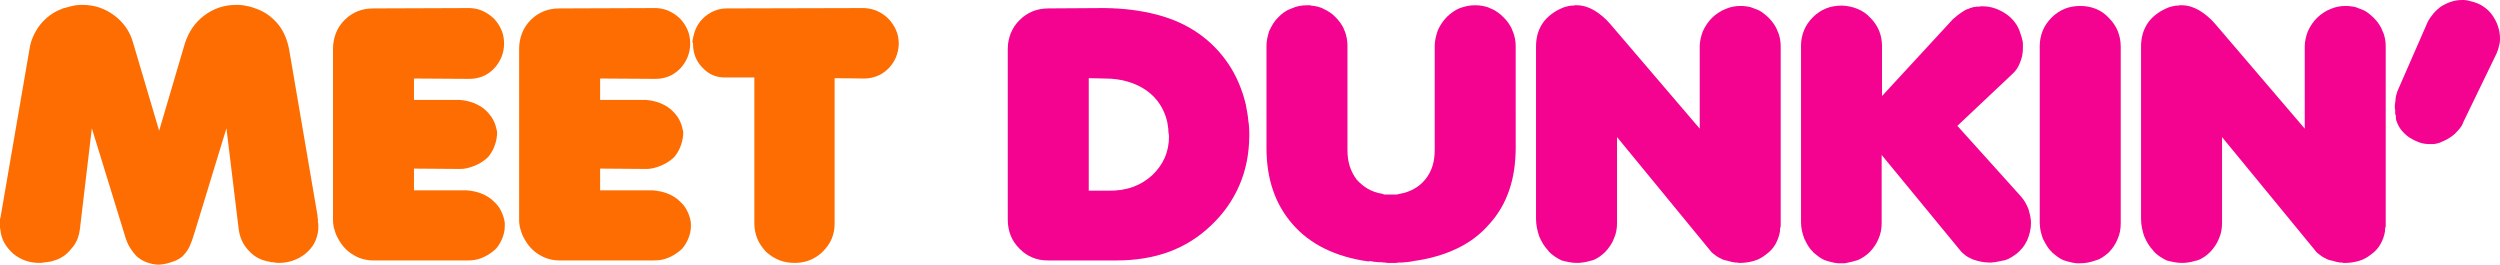 <?xml version="1.0" encoding="utf-8"?>
<!-- Generator: Adobe Illustrator 25.4.1, SVG Export Plug-In . SVG Version: 6.00 Build 0)  -->
<svg version="1.1" id="레이어_1" xmlns="http://www.w3.org/2000/svg" xmlns:xlink="http://www.w3.org/1999/xlink" x="0px"
	 y="0px" viewBox="0 0 142.64 15.1" style="enable-background:new 0 0 142.64 15.1;" xml:space="preserve">
<style type="text/css">
	.st0{fill:#FF6D0D;}
	.st1{fill:#F20C90;}
	.st2{fill:#FFFFFF;}
	.st3{clip-path:url(#SVGID_00000057109390401662325070000002844887314147651772_);}
	.st4{fill:#723131;}
	.st5{fill:#A3FBB5;}
	.st6{opacity:0.2;}
	.st7{fill:none;stroke:#A3FBB5;stroke-miterlimit:10;}
	.st8{fill:#F8FAF0;}
	.st9{fill:#FE6D01;}
	.st10{fill:#F40290;}
</style>
<g>
	<path class="st9" d="M0,13.02c0-0.03,0-0.05,0-0.06c0-0.03,0-0.05,0-0.08c0-0.03,0-0.05,0-0.08c0-0.04,0-0.08,0-0.12s0-0.08,0-0.12
		c0-0.03,0-0.05,0-0.06s0.01-0.03,0.02-0.06c0-0.01,0-0.03,0.01-0.05c0.01-0.02,0.01-0.04,0.01-0.05l1.64-9.52
		C1.72,2.55,1.79,2.3,1.9,2.06C2.01,1.82,2.14,1.6,2.3,1.4s0.34-0.37,0.54-0.52c0.2-0.15,0.42-0.27,0.66-0.36
		c0.05-0.03,0.11-0.05,0.16-0.06s0.11-0.03,0.16-0.04c0.04-0.01,0.09-0.03,0.14-0.04c0.05-0.01,0.11-0.03,0.16-0.04
		C4.23,0.31,4.33,0.3,4.43,0.29s0.2-0.01,0.29-0.01c0.33,0,0.65,0.05,0.95,0.15c0.3,0.1,0.58,0.25,0.85,0.45
		c0.27,0.2,0.49,0.43,0.67,0.69C7.37,1.83,7.51,2.13,7.6,2.46l1.48,5l1.48-5.02c0.11-0.32,0.25-0.61,0.43-0.87
		c0.18-0.26,0.4-0.49,0.67-0.69s0.55-0.35,0.85-0.45c0.3-0.1,0.62-0.15,0.95-0.15c0.11,0,0.21,0,0.31,0.01
		c0.1,0.01,0.2,0.02,0.29,0.05c0.11,0.01,0.21,0.04,0.31,0.07c0.1,0.03,0.2,0.07,0.31,0.11c0.24,0.09,0.46,0.21,0.66,0.36
		c0.2,0.15,0.38,0.32,0.54,0.52s0.29,0.42,0.39,0.66c0.1,0.24,0.18,0.5,0.23,0.78l1.62,9.48c0,0.04,0,0.07,0,0.1
		s0.01,0.05,0.02,0.06c0,0.03,0,0.05,0,0.07s0,0.04,0,0.07c0,0.01,0,0.03,0,0.06c0,0.03,0.01,0.05,0.02,0.08c0,0.01,0,0.03,0,0.06
		c0,0.03,0,0.05,0,0.08c0,0.01,0,0.02,0,0.03c0,0.01,0,0.02,0,0.03s0,0.03,0,0.04s0,0.02,0,0.03c0,0.01,0,0.02,0,0.03s0,0.03,0,0.04
		c-0.03,0.28-0.1,0.53-0.22,0.76c-0.12,0.23-0.29,0.43-0.52,0.62c-0.21,0.17-0.45,0.3-0.71,0.39C16.45,14.96,16.18,15,15.9,15
		c-0.03,0-0.06,0-0.09,0s-0.06-0.01-0.09-0.02c-0.04,0-0.08,0-0.11-0.01c-0.03-0.01-0.06-0.01-0.09-0.01c-0.03,0-0.06,0-0.09-0.01
		s-0.06-0.02-0.09-0.03c-0.04,0-0.08,0-0.11-0.01c-0.03-0.01-0.06-0.02-0.09-0.03c-0.21-0.05-0.4-0.14-0.57-0.25
		c-0.17-0.11-0.32-0.26-0.47-0.43c-0.13-0.16-0.24-0.33-0.32-0.52c-0.08-0.19-0.13-0.39-0.16-0.6l-0.7-5.76l-1.84,6.02
		c-0.08,0.27-0.16,0.49-0.24,0.67c-0.08,0.18-0.17,0.33-0.28,0.45c-0.09,0.12-0.2,0.22-0.33,0.3c-0.13,0.08-0.26,0.14-0.41,0.18
		c-0.07,0.03-0.14,0.05-0.21,0.07c-0.07,0.02-0.14,0.04-0.21,0.05c-0.07,0.01-0.13,0.02-0.2,0.03C9.13,15.1,9.07,15.1,9,15.1
		c-0.21-0.01-0.42-0.06-0.62-0.13C8.18,14.9,8,14.79,7.84,14.66c-0.16-0.15-0.3-0.33-0.43-0.54c-0.13-0.21-0.23-0.47-0.31-0.76
		L5.24,7.32l-0.68,5.74c-0.03,0.23-0.08,0.43-0.16,0.62c-0.08,0.19-0.19,0.36-0.34,0.52c-0.13,0.17-0.29,0.32-0.46,0.43
		s-0.36,0.2-0.56,0.25c-0.07,0.03-0.13,0.04-0.2,0.05c-0.07,0.01-0.13,0.02-0.2,0.03c-0.03,0-0.06,0-0.09,0.01s-0.06,0.01-0.09,0.01
		C2.42,14.99,2.38,15,2.35,15s-0.06,0-0.09,0c-0.29,0-0.56-0.04-0.81-0.13c-0.25-0.09-0.48-0.22-0.69-0.39
		c-0.21-0.19-0.38-0.39-0.51-0.62c-0.13-0.23-0.2-0.48-0.23-0.76v-0.02C0.01,13.05,0,13.03,0,13.02z"/>
	<path class="st9" d="M19.11,13.19c-0.02-0.07-0.04-0.15-0.07-0.23c-0.01-0.07-0.02-0.14-0.03-0.21S19,12.6,19,12.52V2.78
		c0-0.32,0.06-0.62,0.17-0.9s0.28-0.53,0.49-0.74c0.23-0.23,0.48-0.39,0.75-0.5c0.27-0.11,0.58-0.16,0.91-0.16l5.5-0.02
		c0.27,0.01,0.51,0.07,0.73,0.17c0.22,0.1,0.43,0.24,0.63,0.43c0.19,0.2,0.33,0.42,0.43,0.65s0.15,0.49,0.15,0.77
		c0,0.28-0.05,0.54-0.15,0.78c-0.1,0.24-0.24,0.46-0.43,0.66c-0.2,0.2-0.42,0.35-0.65,0.44S27.05,4.5,26.78,4.5l-3.16-0.02V5.7h2.6
		c0.15,0.01,0.29,0.03,0.42,0.06c0.13,0.03,0.27,0.07,0.4,0.12C27.17,5.93,27.3,6,27.42,6.07s0.23,0.16,0.34,0.27
		c0.08,0.08,0.15,0.16,0.22,0.25c0.07,0.09,0.13,0.18,0.18,0.29c0.03,0.05,0.05,0.11,0.07,0.16s0.04,0.1,0.05,0.14
		c0.01,0.05,0.03,0.11,0.04,0.16s0.03,0.11,0.04,0.16c0,0.01,0,0.03,0,0.04s0,0.02,0,0.03c0,0.01,0,0.02,0,0.03s0,0.03,0,0.04
		c0,0.01,0,0.03,0,0.04c-0.01,0.13-0.03,0.26-0.06,0.38c-0.03,0.12-0.07,0.24-0.12,0.36S28.07,8.65,28,8.76
		c-0.07,0.11-0.15,0.21-0.26,0.3S27.52,9.23,27.4,9.3c-0.12,0.07-0.25,0.13-0.38,0.18c-0.13,0.05-0.26,0.09-0.39,0.12
		c-0.13,0.03-0.26,0.04-0.39,0.04l-2.62-0.02v1.24h3c0.15,0.01,0.29,0.03,0.43,0.06c0.14,0.03,0.28,0.07,0.41,0.12
		s0.26,0.12,0.38,0.19s0.23,0.16,0.34,0.27c0.09,0.08,0.17,0.17,0.24,0.26c0.07,0.09,0.13,0.19,0.18,0.3
		c0.05,0.11,0.1,0.22,0.13,0.33c0.03,0.11,0.06,0.22,0.07,0.33c0,0.01,0,0.03,0,0.04c0,0.01,0,0.02,0,0.03s0,0.02,0,0.03
		c0,0.01,0,0.03,0,0.04c0,0.01,0,0.03,0,0.04c0,0.13-0.01,0.26-0.04,0.38s-0.07,0.24-0.12,0.36c-0.05,0.12-0.11,0.23-0.18,0.34
		c-0.07,0.11-0.15,0.21-0.26,0.3c-0.11,0.09-0.22,0.18-0.34,0.25c-0.12,0.07-0.25,0.14-0.38,0.19c-0.13,0.05-0.26,0.09-0.39,0.11
		c-0.13,0.02-0.26,0.03-0.41,0.03H21.3c-0.21,0-0.42-0.03-0.63-0.09c-0.21-0.06-0.41-0.16-0.61-0.29c-0.2-0.13-0.37-0.29-0.51-0.47
		c-0.14-0.18-0.26-0.38-0.37-0.61v-0.02C19.15,13.33,19.13,13.26,19.11,13.19z"/>
	<path class="st9" d="M29.73,13.19c-0.02-0.07-0.04-0.15-0.07-0.23c-0.01-0.07-0.02-0.14-0.03-0.21s-0.01-0.15-0.01-0.23V2.78
		c0-0.32,0.06-0.62,0.17-0.9s0.28-0.53,0.49-0.74c0.23-0.23,0.48-0.39,0.75-0.5c0.27-0.11,0.58-0.16,0.91-0.16l5.5-0.02
		c0.27,0.01,0.51,0.07,0.73,0.17c0.22,0.1,0.43,0.24,0.63,0.43c0.19,0.2,0.33,0.42,0.43,0.65s0.15,0.49,0.15,0.77
		c0,0.28-0.05,0.54-0.15,0.78c-0.1,0.24-0.24,0.46-0.43,0.66c-0.2,0.2-0.42,0.35-0.65,0.44S37.67,4.5,37.4,4.5l-3.16-0.02V5.7h2.6
		c0.15,0.01,0.29,0.03,0.42,0.06c0.13,0.03,0.27,0.07,0.4,0.12c0.13,0.05,0.26,0.12,0.38,0.19s0.23,0.16,0.34,0.27
		c0.08,0.08,0.15,0.16,0.22,0.25c0.07,0.09,0.13,0.18,0.18,0.29c0.03,0.05,0.05,0.11,0.07,0.16s0.04,0.1,0.05,0.14
		c0.01,0.05,0.03,0.11,0.04,0.16s0.03,0.11,0.04,0.16c0,0.01,0,0.03,0,0.04s0,0.02,0,0.03c0,0.01,0,0.02,0,0.03s0,0.03,0,0.04
		c0,0.01,0,0.03,0,0.04c-0.01,0.13-0.03,0.26-0.06,0.38c-0.03,0.12-0.07,0.24-0.12,0.36s-0.11,0.23-0.18,0.34
		c-0.07,0.11-0.15,0.21-0.26,0.3s-0.22,0.17-0.34,0.24c-0.12,0.07-0.25,0.13-0.38,0.18c-0.13,0.05-0.26,0.09-0.39,0.12
		c-0.13,0.03-0.26,0.04-0.39,0.04l-2.62-0.02v1.24h3c0.15,0.01,0.29,0.03,0.43,0.06c0.14,0.03,0.28,0.07,0.41,0.12
		s0.26,0.12,0.38,0.19s0.23,0.16,0.34,0.27c0.09,0.08,0.17,0.17,0.24,0.26c0.07,0.09,0.13,0.19,0.18,0.3
		c0.05,0.11,0.1,0.22,0.13,0.33c0.03,0.11,0.06,0.22,0.07,0.33c0,0.01,0,0.03,0,0.04c0,0.01,0,0.02,0,0.03s0,0.02,0,0.03
		c0,0.01,0,0.03,0,0.04c0,0.01,0,0.03,0,0.04c0,0.13-0.01,0.26-0.04,0.38s-0.07,0.24-0.12,0.36c-0.05,0.12-0.11,0.23-0.18,0.34
		c-0.07,0.11-0.15,0.21-0.26,0.3c-0.11,0.09-0.22,0.18-0.34,0.25c-0.12,0.07-0.25,0.14-0.38,0.19c-0.13,0.05-0.26,0.09-0.39,0.11
		c-0.13,0.02-0.26,0.03-0.41,0.03h-5.38c-0.21,0-0.42-0.03-0.63-0.09c-0.21-0.06-0.41-0.16-0.61-0.29c-0.2-0.13-0.37-0.29-0.51-0.47
		c-0.14-0.18-0.26-0.38-0.37-0.61v-0.02C29.77,13.33,29.75,13.26,29.73,13.19z"/>
	<path class="st9" d="M39.68,1.69c0.09-0.23,0.23-0.44,0.42-0.63c0.19-0.19,0.4-0.33,0.63-0.43s0.48-0.15,0.75-0.15l7.82-0.02
		c0.27,0.01,0.52,0.07,0.75,0.17c0.23,0.1,0.45,0.25,0.65,0.45c0.19,0.2,0.33,0.42,0.43,0.65c0.1,0.23,0.15,0.49,0.15,0.77v0.02
		c-0.01,0.28-0.07,0.54-0.17,0.77c-0.1,0.23-0.24,0.44-0.43,0.63c-0.2,0.19-0.41,0.33-0.64,0.42s-0.47,0.14-0.74,0.14l-1.68-0.02
		v8.3c0,0.32-0.06,0.61-0.17,0.87c-0.11,0.26-0.28,0.5-0.51,0.73c-0.21,0.21-0.46,0.37-0.73,0.48S45.65,15,45.34,15
		c-0.32,0-0.62-0.05-0.89-0.16c-0.27-0.11-0.52-0.27-0.75-0.48c-0.21-0.23-0.38-0.47-0.49-0.74c-0.11-0.27-0.17-0.56-0.17-0.88V4.42
		h-1.58c-0.28,0.01-0.53-0.03-0.76-0.12c-0.23-0.09-0.43-0.24-0.62-0.44c-0.19-0.19-0.32-0.4-0.41-0.63
		C39.58,3,39.54,2.74,39.54,2.46V2.44L39.5,2.42C39.53,2.17,39.59,1.92,39.68,1.69z"/>
	<path class="st10" d="M57.5,2.78c0-0.31,0.06-0.6,0.17-0.88c0.11-0.28,0.28-0.53,0.49-0.74c0.23-0.23,0.48-0.4,0.75-0.51
		c0.27-0.11,0.58-0.17,0.91-0.17l3.16-0.02c1.12,0.01,2.13,0.14,3.04,0.38c0.91,0.24,1.7,0.6,2.38,1.08s1.24,1.06,1.69,1.73
		s0.78,1.44,0.99,2.31c0.03,0.15,0.05,0.3,0.08,0.45c0.03,0.15,0.05,0.3,0.06,0.45c0.03,0.15,0.04,0.3,0.05,0.45
		c0.01,0.15,0.01,0.3,0.01,0.45c-0.01,1.03-0.2,1.97-0.57,2.82c-0.37,0.85-0.9,1.61-1.61,2.28c-0.71,0.68-1.51,1.18-2.41,1.51
		c-0.9,0.33-1.9,0.49-3.01,0.49H59.8c-0.32,0-0.61-0.05-0.88-0.16c-0.27-0.11-0.51-0.27-0.74-0.5c-0.23-0.23-0.4-0.48-0.51-0.75
		c-0.11-0.27-0.17-0.58-0.17-0.91v-0.02V2.78z M63.22,10.88c0.52,0.01,0.99-0.06,1.41-0.21s0.79-0.38,1.11-0.67
		c0.32-0.31,0.56-0.64,0.72-1.01c0.16-0.37,0.24-0.78,0.24-1.23c-0.01-0.07-0.02-0.13-0.03-0.2c-0.01-0.07-0.01-0.13-0.01-0.2
		c-0.01-0.07-0.02-0.13-0.03-0.2c-0.01-0.07-0.02-0.13-0.03-0.2c-0.08-0.36-0.22-0.69-0.41-0.99c-0.19-0.3-0.44-0.56-0.75-0.79
		c-0.32-0.23-0.68-0.4-1.08-0.52c-0.4-0.12-0.84-0.18-1.32-0.18l-0.92-0.02v6.42H63.22z"/>
	<path class="st10" d="M75.57,14.18c-0.73-0.36-1.34-0.83-1.83-1.4c-0.49-0.56-0.86-1.2-1.11-1.93c-0.25-0.73-0.37-1.54-0.37-2.43
		V2.64c0-0.13,0.01-0.28,0.04-0.43c0.03-0.15,0.07-0.3,0.12-0.45c0.07-0.15,0.14-0.28,0.22-0.41c0.08-0.13,0.17-0.24,0.28-0.35
		c0.11-0.12,0.23-0.22,0.36-0.31c0.13-0.09,0.27-0.16,0.42-0.21c0.15-0.07,0.29-0.11,0.44-0.14c0.15-0.03,0.3-0.04,0.46-0.04
		c0.01,0,0.02,0,0.03,0c0.01,0,0.02,0,0.03,0s0.03,0,0.04,0c0.01,0,0.02,0,0.03,0s0.02,0,0.03,0c0.01,0.01,0.02,0.02,0.03,0.02
		s0.02,0,0.03,0c0.12,0.01,0.24,0.03,0.36,0.06c0.12,0.03,0.24,0.07,0.36,0.14c0.12,0.05,0.23,0.12,0.34,0.19
		c0.11,0.07,0.21,0.16,0.3,0.25c0.11,0.11,0.21,0.22,0.3,0.35c0.09,0.13,0.17,0.26,0.22,0.41c0.07,0.15,0.11,0.3,0.14,0.45
		c0.03,0.15,0.04,0.3,0.04,0.45v5.92c0,0.35,0.04,0.66,0.13,0.94c0.09,0.28,0.22,0.53,0.39,0.76c0.19,0.21,0.4,0.39,0.64,0.53
		c0.24,0.14,0.52,0.24,0.84,0.29c0.03,0.01,0.05,0.02,0.07,0.03c0.02,0.01,0.04,0.01,0.05,0.01c0.03,0,0.05,0,0.07,0s0.04,0,0.07,0
		c0.03,0,0.05,0,0.07,0s0.04,0,0.05,0c0.03,0,0.05,0,0.07,0s0.04,0,0.05,0c0.04,0,0.08,0,0.12,0s0.08,0,0.12,0s0.08,0,0.12-0.01
		c0.04-0.01,0.08-0.02,0.12-0.03c0.31-0.05,0.58-0.15,0.83-0.29c0.25-0.14,0.46-0.32,0.63-0.53c0.19-0.23,0.32-0.48,0.41-0.76
		c0.09-0.28,0.13-0.59,0.13-0.92V2.6c0-0.13,0.02-0.28,0.05-0.43s0.08-0.3,0.13-0.45c0.07-0.15,0.14-0.28,0.23-0.41
		c0.09-0.13,0.18-0.24,0.29-0.35c0.11-0.11,0.22-0.2,0.35-0.29c0.13-0.09,0.26-0.16,0.39-0.21c0.15-0.05,0.29-0.09,0.43-0.12
		c0.14-0.03,0.28-0.04,0.43-0.04c0.15,0,0.3,0.01,0.45,0.04c0.15,0.03,0.3,0.07,0.43,0.14c0.15,0.05,0.28,0.13,0.41,0.22
		c0.13,0.09,0.24,0.19,0.35,0.3c0.11,0.11,0.2,0.22,0.29,0.35c0.09,0.13,0.16,0.26,0.21,0.41c0.07,0.15,0.11,0.3,0.14,0.45
		s0.04,0.3,0.04,0.45V8.4c0,0.91-0.12,1.72-0.37,2.45c-0.25,0.73-0.62,1.37-1.13,1.93c-0.49,0.57-1.1,1.04-1.83,1.39
		c-0.73,0.35-1.57,0.6-2.53,0.73c-0.11,0.03-0.21,0.04-0.32,0.05c-0.11,0.01-0.21,0.02-0.32,0.03c-0.05,0-0.11,0-0.16,0
		c-0.05,0-0.11,0.01-0.16,0.02c-0.05,0-0.11,0-0.16,0s-0.11,0-0.16,0c-0.05,0-0.11,0-0.16,0s-0.1-0.01-0.14-0.02
		c-0.05,0-0.11,0-0.16-0.01c-0.05-0.01-0.11-0.01-0.16-0.01c-0.05,0-0.11,0-0.16-0.01s-0.1-0.01-0.14-0.01
		c-0.05-0.01-0.11-0.02-0.16-0.03c-0.05-0.01-0.11-0.01-0.16-0.01v0.02C77.14,14.79,76.3,14.54,75.57,14.18z"/>
	<path class="st10" d="M88.05,13.93c-0.09-0.14-0.16-0.29-0.23-0.45c-0.05-0.16-0.1-0.32-0.13-0.48c-0.03-0.16-0.05-0.33-0.05-0.5
		V2.64c0-0.24,0.03-0.47,0.09-0.69c0.06-0.22,0.16-0.43,0.29-0.63c0.13-0.19,0.29-0.35,0.47-0.49c0.18-0.14,0.38-0.26,0.59-0.35
		c0.03-0.01,0.06-0.03,0.09-0.04s0.07-0.03,0.11-0.04c0.04-0.01,0.08-0.02,0.12-0.03c0.04-0.01,0.08-0.02,0.12-0.03
		c0.01,0,0.03,0,0.04,0c0.01,0,0.03-0.01,0.06-0.02c0.01,0,0.03,0,0.05,0s0.04,0,0.05,0c0.03,0,0.05,0,0.06,0
		c0.01,0,0.03-0.01,0.06-0.02c0.01,0,0.03,0,0.05,0s0.04,0,0.05,0c0.17,0,0.34,0.02,0.51,0.07c0.17,0.05,0.33,0.12,0.49,0.21
		c0.16,0.09,0.32,0.21,0.48,0.34c0.16,0.13,0.32,0.29,0.48,0.48l5.08,5.94v-4.7c0-0.13,0.02-0.28,0.05-0.43
		c0.03-0.15,0.08-0.3,0.13-0.43c0.07-0.15,0.14-0.28,0.23-0.41c0.09-0.13,0.18-0.24,0.29-0.35c0.11-0.11,0.23-0.2,0.36-0.29
		s0.27-0.16,0.4-0.21c0.15-0.07,0.29-0.11,0.44-0.14c0.15-0.03,0.29-0.04,0.44-0.04c0.07,0,0.14,0,0.21,0.01
		c0.07,0.01,0.15,0.02,0.23,0.03c0.07,0.01,0.14,0.03,0.21,0.06c0.07,0.03,0.14,0.05,0.21,0.08c0.15,0.05,0.28,0.12,0.4,0.21
		s0.23,0.18,0.34,0.29s0.2,0.22,0.29,0.35c0.09,0.13,0.16,0.26,0.21,0.41c0.07,0.13,0.11,0.28,0.14,0.43
		c0.03,0.15,0.04,0.3,0.04,0.45v10.06c0,0.03,0,0.05,0,0.07s0,0.04,0,0.07c0,0.01,0,0.02,0,0.03c0,0.01,0,0.02,0,0.03
		c-0.01,0.01-0.02,0.03-0.02,0.04s0,0.02,0,0.03c0,0.01,0,0.02,0,0.03c-0.01,0.01-0.02,0.02-0.02,0.03c0,0.01,0,0.02,0,0.03
		s0,0.03,0,0.05s0,0.04,0,0.07c-0.05,0.28-0.14,0.53-0.27,0.75c-0.13,0.22-0.3,0.41-0.53,0.57c-0.21,0.17-0.45,0.3-0.7,0.37
		C99.81,14.96,99.54,15,99.28,15c-0.01,0-0.03,0-0.05,0s-0.04,0-0.05,0c-0.03-0.01-0.05-0.02-0.06-0.02c-0.01,0-0.03,0-0.04,0
		c-0.01,0-0.03,0-0.05,0s-0.04,0-0.05,0c-0.03-0.01-0.05-0.02-0.06-0.02s-0.03,0-0.04,0c-0.07-0.01-0.13-0.03-0.2-0.05
		c-0.07-0.02-0.13-0.04-0.2-0.05c-0.07-0.01-0.13-0.03-0.2-0.06c-0.07-0.03-0.13-0.06-0.2-0.1c-0.05-0.03-0.11-0.06-0.16-0.1
		c-0.05-0.04-0.11-0.08-0.16-0.12c-0.05-0.04-0.1-0.08-0.14-0.13s-0.08-0.1-0.12-0.15l-5.24-6.38v4.88c0,0.17-0.01,0.33-0.04,0.48
		c-0.03,0.15-0.07,0.29-0.14,0.44c-0.05,0.13-0.12,0.27-0.21,0.4c-0.09,0.13-0.18,0.25-0.29,0.36c-0.11,0.11-0.22,0.2-0.34,0.28
		c-0.12,0.08-0.25,0.15-0.4,0.2c-0.07,0.01-0.14,0.03-0.21,0.05s-0.14,0.04-0.21,0.05c-0.08,0.01-0.16,0.02-0.23,0.03
		S90.04,15,89.98,15c-0.15,0-0.29-0.01-0.44-0.04c-0.15-0.03-0.29-0.06-0.44-0.1c-0.13-0.07-0.27-0.14-0.4-0.23
		c-0.13-0.09-0.25-0.19-0.36-0.31V14.3C88.23,14.19,88.14,14.07,88.05,13.93z"/>
	<path class="st10" d="M103.16,14.02c-0.08-0.13-0.15-0.27-0.22-0.42c-0.05-0.15-0.1-0.29-0.13-0.44c-0.03-0.15-0.05-0.3-0.05-0.46
		V2.58c0-0.29,0.06-0.58,0.17-0.85s0.28-0.52,0.51-0.75s0.48-0.39,0.75-0.5c0.27-0.11,0.58-0.16,0.91-0.16
		c0.32,0.01,0.62,0.08,0.89,0.19c0.27,0.11,0.52,0.28,0.73,0.51c0.23,0.23,0.39,0.48,0.5,0.75c0.11,0.27,0.16,0.56,0.16,0.87v2.84
		l4.06-4.4c0.05-0.04,0.11-0.08,0.16-0.13c0.05-0.05,0.11-0.09,0.16-0.13c0.05-0.04,0.11-0.08,0.17-0.12s0.12-0.08,0.19-0.12
		c0.03-0.01,0.05-0.02,0.07-0.03c0.02-0.01,0.04-0.02,0.05-0.03c0.03,0,0.05,0,0.07-0.01c0.02-0.01,0.04-0.02,0.05-0.03
		c0.04-0.01,0.08-0.03,0.12-0.04s0.09-0.03,0.14-0.04c0.03,0,0.05,0,0.07,0c0.02,0,0.04-0.01,0.05-0.02c0.03,0,0.05,0,0.07,0
		s0.04,0,0.05,0c0.03,0,0.05,0,0.07,0s0.04-0.01,0.05-0.02c0.03,0,0.05,0,0.07,0s0.04,0,0.05,0c0.23,0,0.44,0.03,0.64,0.09
		c0.2,0.06,0.4,0.15,0.6,0.27c0.2,0.12,0.37,0.26,0.52,0.43c0.15,0.17,0.27,0.36,0.36,0.59c0.03,0.09,0.06,0.18,0.09,0.27
		c0.03,0.09,0.06,0.17,0.07,0.25c0.03,0.08,0.04,0.16,0.04,0.24s0,0.16,0,0.24c0,0.15-0.01,0.29-0.04,0.43
		c-0.03,0.14-0.07,0.27-0.12,0.39c-0.05,0.13-0.11,0.25-0.18,0.36c-0.07,0.11-0.15,0.2-0.24,0.28l-3.16,2.98l3.62,4.02
		c0.11,0.12,0.19,0.24,0.26,0.36c0.07,0.12,0.13,0.25,0.18,0.38c0.04,0.13,0.07,0.27,0.1,0.4c0.03,0.13,0.04,0.27,0.04,0.4
		c0,0.17-0.02,0.34-0.06,0.5c-0.04,0.16-0.09,0.32-0.16,0.48c-0.08,0.16-0.17,0.31-0.28,0.44c-0.11,0.13-0.23,0.25-0.38,0.36
		c-0.07,0.05-0.14,0.1-0.21,0.14s-0.14,0.08-0.21,0.12c-0.04,0.01-0.08,0.03-0.12,0.04c-0.04,0.01-0.07,0.03-0.1,0.04
		c-0.03,0-0.05,0-0.07,0s-0.04,0.01-0.05,0.02c-0.03,0-0.05,0-0.06,0.01c-0.01,0.01-0.03,0.01-0.06,0.01
		c-0.05,0.01-0.1,0.02-0.15,0.03c-0.05,0.01-0.1,0.02-0.15,0.03c-0.03,0-0.05,0-0.08,0c-0.03,0-0.05,0.01-0.06,0.02
		c-0.03,0-0.05,0-0.08,0s-0.05,0-0.08,0c-0.17,0-0.34-0.02-0.5-0.05c-0.16-0.03-0.31-0.08-0.46-0.13c-0.16-0.07-0.3-0.14-0.42-0.23
		c-0.12-0.09-0.23-0.19-0.32-0.31l-4.46-5.42v3.86c0,0.17-0.01,0.33-0.04,0.48c-0.03,0.15-0.07,0.29-0.14,0.44
		c-0.05,0.13-0.12,0.27-0.21,0.4c-0.09,0.13-0.18,0.25-0.29,0.36c-0.09,0.09-0.2,0.18-0.32,0.26c-0.12,0.08-0.24,0.15-0.36,0.2
		c-0.05,0.01-0.11,0.03-0.18,0.05c-0.07,0.02-0.13,0.04-0.18,0.05c-0.07,0.01-0.13,0.03-0.19,0.04c-0.06,0.01-0.12,0.03-0.19,0.04
		c-0.01,0-0.03,0-0.05,0s-0.04,0-0.07,0c-0.01,0-0.03,0-0.04,0s-0.03,0-0.04,0s-0.03,0-0.04,0s-0.02,0-0.03,0c-0.01,0-0.02,0-0.03,0
		s-0.03,0-0.04,0c-0.01,0-0.02,0-0.03,0s-0.02,0-0.03,0c-0.13-0.01-0.26-0.04-0.39-0.07c-0.13-0.03-0.25-0.07-0.37-0.11
		c-0.12-0.05-0.23-0.12-0.34-0.2c-0.11-0.08-0.21-0.17-0.32-0.26v-0.02C103.33,14.27,103.24,14.15,103.16,14.02z"/>
	<path class="st10" d="M116.78,14.02c-0.08-0.13-0.15-0.27-0.22-0.4c-0.05-0.15-0.1-0.29-0.13-0.44c-0.03-0.15-0.05-0.3-0.05-0.46
		V2.62c0-0.31,0.06-0.6,0.17-0.87s0.28-0.52,0.51-0.75s0.48-0.39,0.75-0.5s0.57-0.16,0.89-0.16c0.32,0,0.62,0.06,0.89,0.17
		c0.27,0.11,0.52,0.28,0.73,0.51c0.23,0.23,0.4,0.48,0.51,0.75S121,2.34,121,2.66v10.08c0,0.16-0.01,0.31-0.04,0.46
		c-0.03,0.15-0.07,0.29-0.14,0.44c-0.05,0.13-0.12,0.27-0.21,0.4c-0.09,0.13-0.18,0.25-0.29,0.36c-0.12,0.11-0.24,0.2-0.36,0.28
		c-0.12,0.08-0.25,0.14-0.4,0.18c-0.13,0.05-0.28,0.09-0.43,0.12c-0.15,0.03-0.3,0.04-0.45,0.04c-0.01,0-0.03,0-0.04,0
		s-0.02,0-0.03,0c-0.01,0-0.02,0-0.03,0s-0.03,0-0.04,0c-0.01,0-0.02,0-0.03,0s-0.02,0-0.03,0c-0.13-0.01-0.26-0.04-0.39-0.07
		c-0.13-0.03-0.25-0.07-0.37-0.11c-0.12-0.05-0.23-0.12-0.34-0.2c-0.11-0.08-0.21-0.17-0.32-0.26v-0.02
		C116.95,14.27,116.86,14.15,116.78,14.02z"/>
	<path class="st10" d="M122.57,13.93c-0.09-0.14-0.16-0.29-0.23-0.45c-0.05-0.16-0.1-0.32-0.13-0.48c-0.03-0.16-0.05-0.33-0.05-0.5
		V2.64c0-0.24,0.03-0.47,0.09-0.69c0.06-0.22,0.16-0.43,0.29-0.63c0.13-0.19,0.29-0.35,0.47-0.49c0.18-0.14,0.38-0.26,0.59-0.35
		c0.03-0.01,0.06-0.03,0.09-0.04s0.07-0.03,0.11-0.04c0.04-0.01,0.08-0.02,0.12-0.03c0.04-0.01,0.08-0.02,0.12-0.03
		c0.01,0,0.03,0,0.04,0c0.01,0,0.03-0.01,0.06-0.02c0.01,0,0.03,0,0.05,0s0.04,0,0.05,0c0.03,0,0.05,0,0.06,0
		c0.01,0,0.03-0.01,0.06-0.02c0.01,0,0.03,0,0.05,0s0.04,0,0.05,0c0.17,0,0.34,0.02,0.51,0.07c0.17,0.05,0.33,0.12,0.49,0.21
		c0.16,0.09,0.32,0.21,0.48,0.34c0.16,0.13,0.32,0.29,0.48,0.48l5.08,5.94v-4.7c0-0.13,0.02-0.28,0.05-0.43
		c0.03-0.15,0.08-0.3,0.13-0.43c0.07-0.15,0.14-0.28,0.23-0.41c0.09-0.13,0.18-0.24,0.29-0.35c0.11-0.11,0.23-0.2,0.36-0.29
		s0.27-0.16,0.4-0.21c0.15-0.07,0.29-0.11,0.44-0.14c0.15-0.03,0.29-0.04,0.44-0.04c0.07,0,0.14,0,0.21,0.01
		c0.07,0.01,0.15,0.02,0.23,0.03c0.07,0.01,0.14,0.03,0.21,0.06c0.07,0.03,0.14,0.05,0.21,0.08c0.15,0.05,0.28,0.12,0.4,0.21
		s0.23,0.18,0.34,0.29s0.2,0.22,0.29,0.35c0.09,0.13,0.16,0.26,0.21,0.41c0.07,0.13,0.11,0.28,0.14,0.43
		c0.03,0.15,0.04,0.3,0.04,0.45v10.06c0,0.03,0,0.05,0,0.07s0,0.04,0,0.07c0,0.01,0,0.02,0,0.03c0,0.01,0,0.02,0,0.03
		c-0.01,0.01-0.02,0.03-0.02,0.04s0,0.02,0,0.03c0,0.01,0,0.02,0,0.03c-0.01,0.01-0.02,0.02-0.02,0.03c0,0.01,0,0.02,0,0.03
		s0,0.03,0,0.05s0,0.04,0,0.07c-0.05,0.28-0.14,0.53-0.27,0.75c-0.13,0.22-0.3,0.41-0.53,0.57c-0.21,0.17-0.45,0.3-0.7,0.37
		c-0.25,0.07-0.51,0.11-0.78,0.11c-0.01,0-0.03,0-0.05,0s-0.04,0-0.05,0c-0.03-0.01-0.05-0.02-0.06-0.02c-0.01,0-0.03,0-0.04,0
		c-0.01,0-0.03,0-0.05,0s-0.04,0-0.05,0c-0.03-0.01-0.05-0.02-0.06-0.02s-0.03,0-0.04,0c-0.07-0.01-0.13-0.03-0.2-0.05
		c-0.07-0.02-0.13-0.04-0.2-0.05c-0.07-0.01-0.13-0.03-0.2-0.06c-0.07-0.03-0.13-0.06-0.2-0.1c-0.05-0.03-0.11-0.06-0.16-0.1
		c-0.05-0.04-0.11-0.08-0.16-0.12c-0.05-0.04-0.1-0.08-0.14-0.13s-0.08-0.1-0.12-0.15l-5.24-6.38v4.88c0,0.17-0.01,0.33-0.04,0.48
		c-0.03,0.15-0.07,0.29-0.14,0.44c-0.05,0.13-0.12,0.27-0.21,0.4c-0.09,0.13-0.18,0.25-0.29,0.36c-0.11,0.11-0.22,0.2-0.34,0.28
		c-0.12,0.08-0.25,0.15-0.4,0.2c-0.07,0.01-0.14,0.03-0.21,0.05s-0.14,0.04-0.21,0.05c-0.08,0.01-0.16,0.02-0.23,0.03
		S124.56,15,124.5,15c-0.15,0-0.29-0.01-0.44-0.04c-0.15-0.03-0.29-0.06-0.44-0.1c-0.13-0.07-0.27-0.14-0.4-0.23
		c-0.13-0.09-0.25-0.19-0.36-0.31V14.3C122.75,14.19,122.66,14.07,122.57,13.93z"/>
	<path class="st10" d="M136.7,6.76c0-0.01,0-0.03,0-0.04c0-0.01,0-0.03,0-0.04c0-0.03,0-0.06-0.01-0.09
		c-0.01-0.03-0.02-0.07-0.03-0.11c0-0.03,0-0.05,0-0.08c0-0.03,0-0.06,0-0.1c0-0.01,0-0.03,0-0.04c0-0.01-0.01-0.03-0.02-0.06
		c0-0.01,0-0.03,0-0.04c0-0.01,0-0.03,0-0.04c0-0.04,0-0.08,0-0.12s0.01-0.08,0.02-0.12c0-0.03,0-0.06,0.01-0.1s0.01-0.08,0.01-0.12
		c0-0.03,0-0.05,0.01-0.08s0.01-0.05,0.01-0.08c0.01-0.04,0.03-0.09,0.04-0.14c0.01-0.05,0.03-0.1,0.04-0.14l1.74-3.98
		c0.09-0.17,0.21-0.34,0.34-0.49c0.13-0.15,0.29-0.29,0.46-0.41c0.19-0.11,0.37-0.19,0.56-0.25c0.19-0.06,0.39-0.09,0.6-0.09
		c0.07,0,0.14,0,0.21,0.01c0.07,0.01,0.15,0.02,0.23,0.05c0.04,0.01,0.08,0.02,0.12,0.03c0.04,0.01,0.08,0.02,0.12,0.03
		c0.03,0.01,0.06,0.03,0.1,0.04c0.04,0.01,0.08,0.03,0.12,0.04c0.2,0.09,0.38,0.21,0.53,0.34s0.28,0.29,0.39,0.48
		c0.11,0.17,0.19,0.36,0.25,0.56c0.06,0.2,0.09,0.4,0.09,0.6c0,0.08,0,0.16-0.01,0.23c-0.01,0.07-0.02,0.14-0.05,0.21
		c-0.01,0.08-0.03,0.16-0.06,0.23s-0.05,0.14-0.08,0.21l-1.88,3.88c-0.05,0.15-0.12,0.27-0.21,0.38c-0.09,0.11-0.18,0.21-0.29,0.32
		c-0.11,0.09-0.22,0.18-0.34,0.25c-0.12,0.07-0.25,0.14-0.38,0.19c-0.05,0.03-0.11,0.05-0.17,0.07c-0.06,0.02-0.12,0.04-0.19,0.05
		c-0.05,0.01-0.11,0.02-0.17,0.02s-0.12,0-0.19,0c-0.21,0-0.41-0.03-0.6-0.1c-0.19-0.07-0.37-0.16-0.56-0.28
		c-0.17-0.12-0.32-0.26-0.45-0.42c-0.13-0.16-0.22-0.35-0.29-0.56V6.84C136.71,6.81,136.7,6.79,136.7,6.76z"/>
</g>
</svg>
